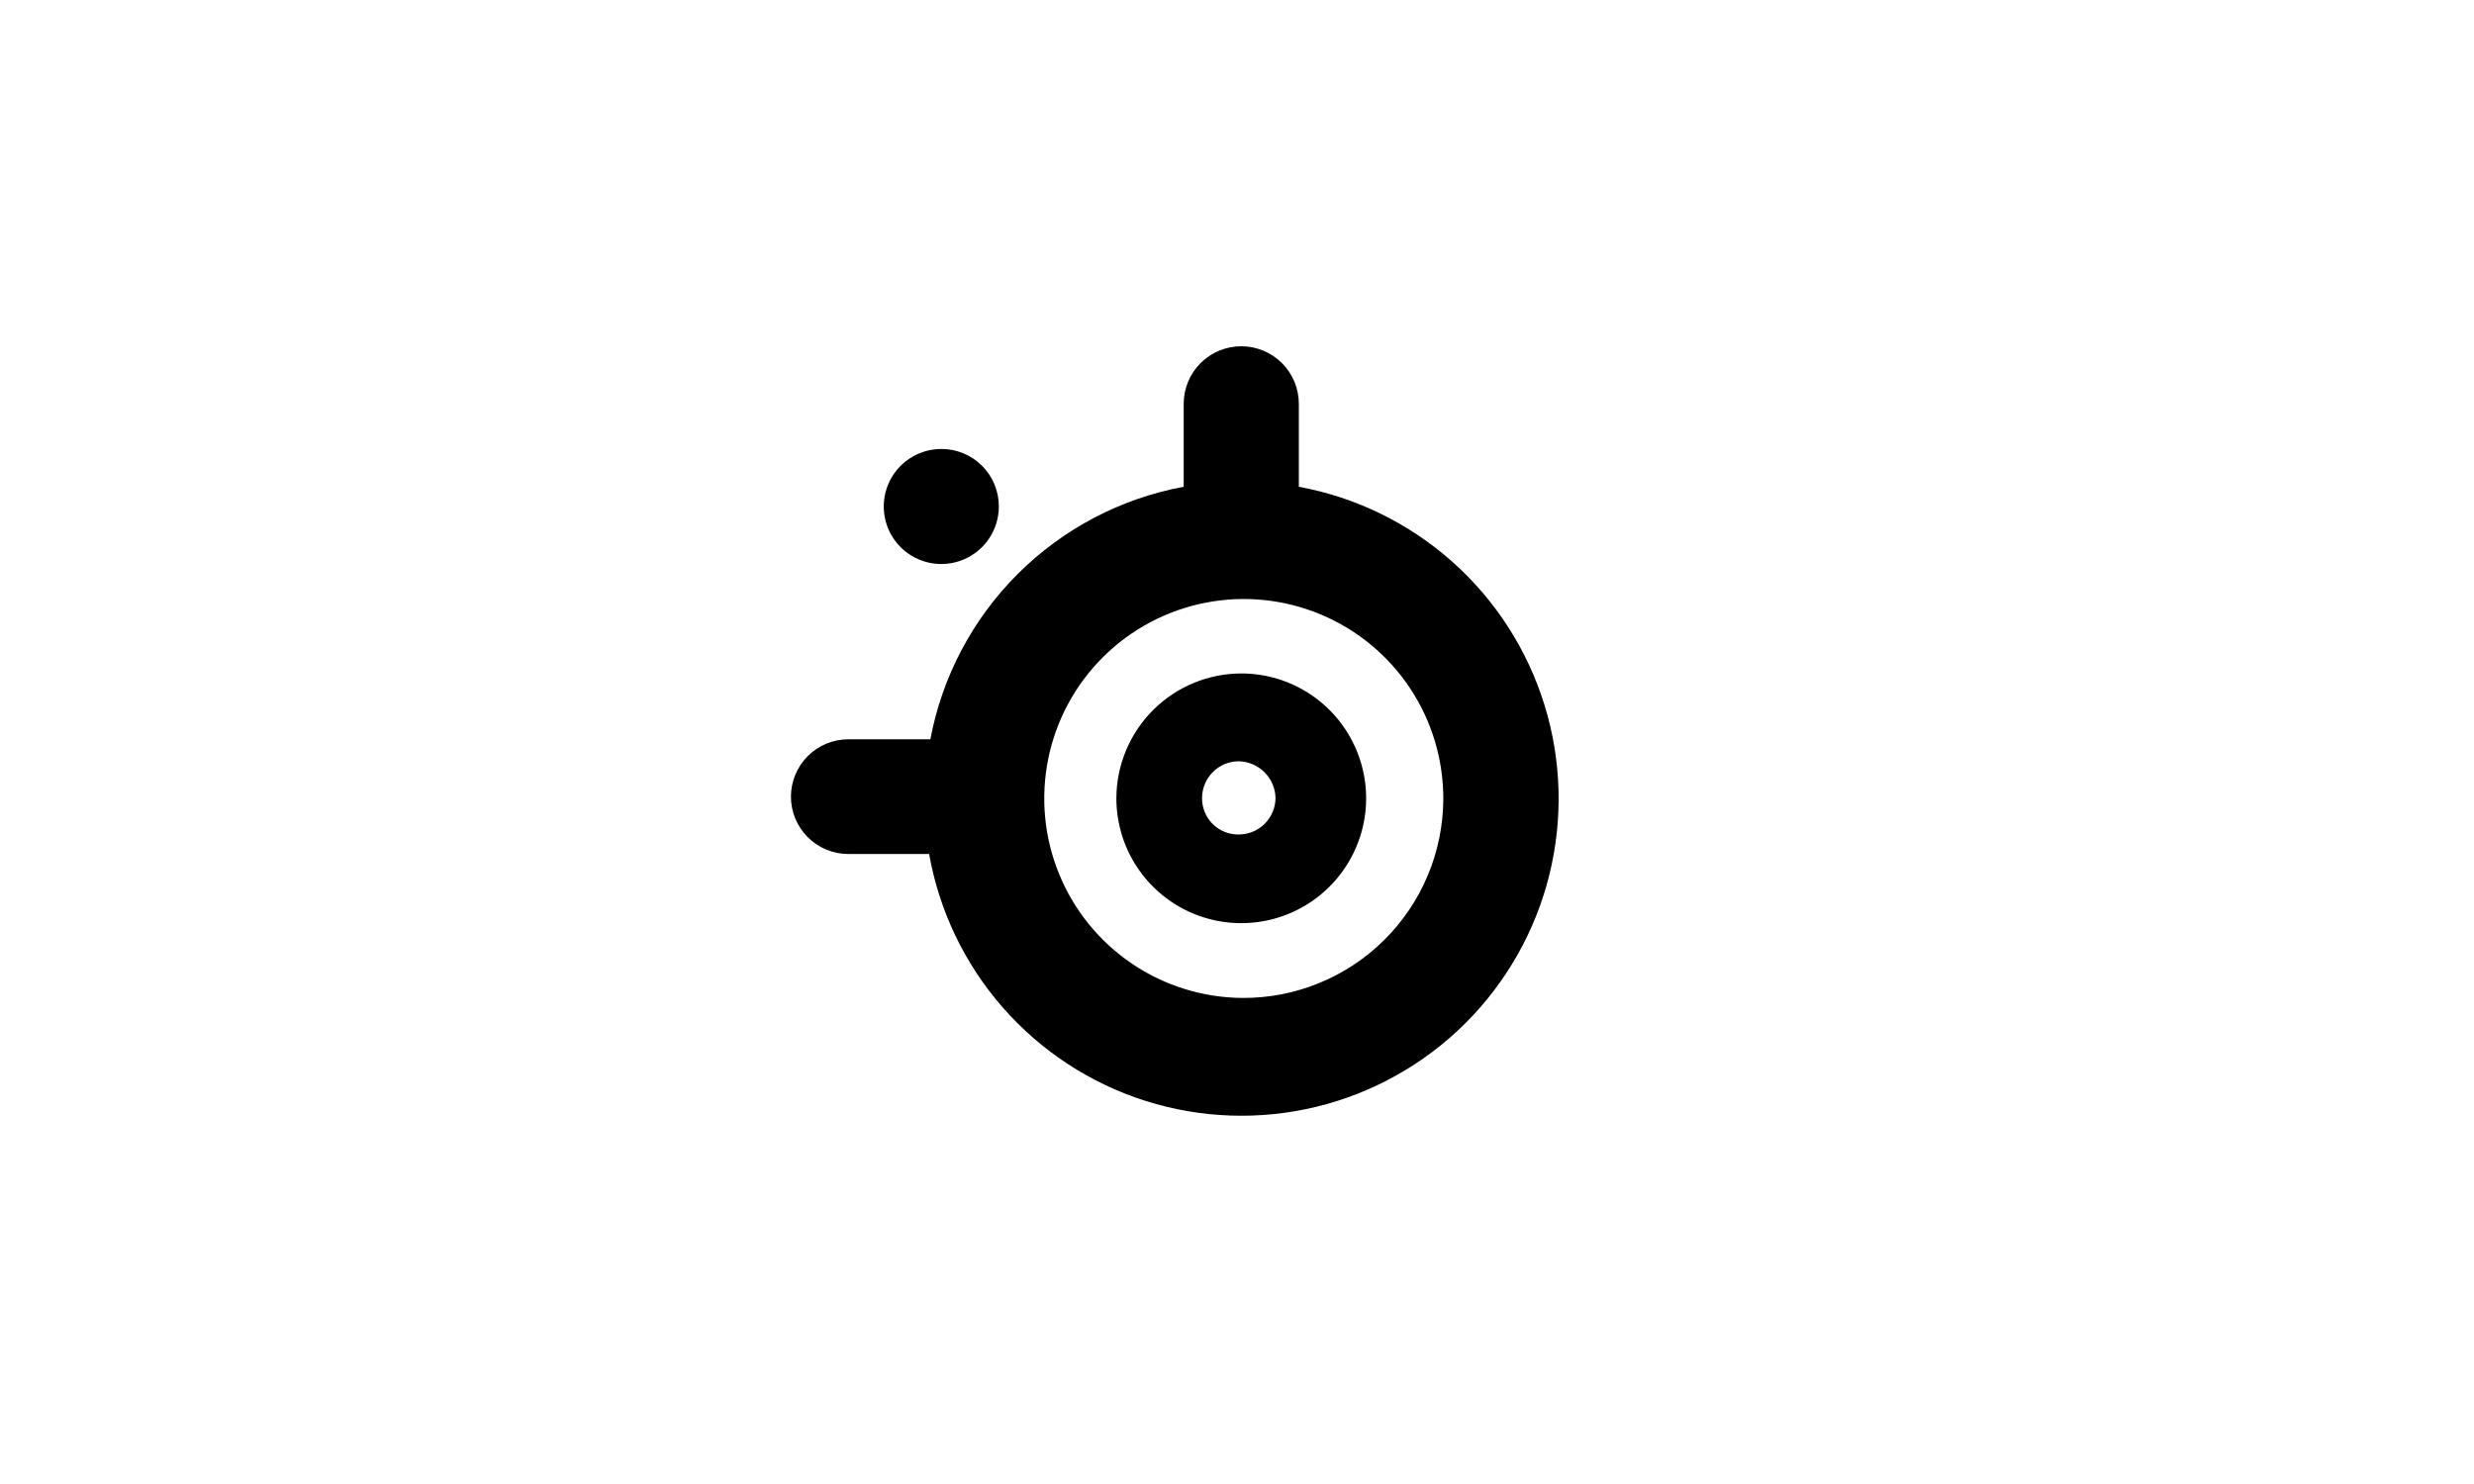 <svg width="200" height="120" viewBox="0 0 200 120" fill="none" xmlns="http://www.w3.org/2000/svg">
<path d="M104.999 39.362V32.654C104.999 31.42 104.509 30.236 103.636 29.363C102.762 28.49 101.578 28 100.345 28C99.11 28 97.926 28.49 97.053 29.363C96.181 30.236 95.69 31.42 95.69 32.654V39.362C90.615 40.302 85.942 42.755 82.287 46.4C78.632 50.044 76.165 54.71 75.211 59.782H68.579C67.349 59.782 66.169 60.271 65.3 61.141C64.43 62.01 63.941 63.19 63.941 64.42C63.941 65.65 64.43 66.829 65.3 67.699C66.169 68.569 67.349 69.057 68.579 69.057H75.112C75.929 73.667 77.993 77.965 81.08 81.486C84.166 85.006 88.158 87.614 92.621 89.026C97.085 90.439 101.85 90.603 106.4 89.5C110.95 88.398 115.111 86.07 118.433 82.77C121.753 79.47 124.108 75.324 125.24 70.781C126.372 66.239 126.239 61.472 124.855 57C123.471 52.528 120.889 48.519 117.389 45.41C113.888 42.301 109.603 40.209 104.999 39.362ZM100.445 80.696C97.258 80.676 94.148 79.712 91.507 77.925C88.867 76.138 86.816 73.609 85.612 70.657C84.408 67.705 84.106 64.463 84.744 61.339C85.382 58.216 86.931 55.352 89.196 53.108C91.461 50.864 94.34 49.342 97.469 48.734C100.599 48.125 103.838 48.458 106.778 49.689C109.718 50.921 112.228 52.996 113.99 55.653C115.752 58.31 116.687 61.429 116.678 64.617C116.668 66.739 116.24 68.838 115.419 70.794C114.598 72.751 113.399 74.526 111.892 76.019C110.385 77.512 108.599 78.694 106.634 79.496C104.671 80.299 102.568 80.707 100.445 80.696Z" fill="black"/>
<path d="M90.248 64.519C90.242 66.517 90.828 68.472 91.933 70.137C93.038 71.801 94.613 73.101 96.457 73.87C98.301 74.639 100.332 74.844 102.293 74.458C104.254 74.073 106.055 73.114 107.47 71.703C108.886 70.293 109.851 68.494 110.243 66.534C110.636 64.575 110.437 62.544 109.675 60.697C108.911 58.85 107.618 57.271 105.956 56.16C104.295 55.05 102.343 54.457 100.343 54.457C97.674 54.463 95.115 55.525 93.224 57.409C91.334 59.294 90.264 61.849 90.248 64.519ZM97.176 64.519C97.18 63.733 97.494 62.981 98.051 62.426C98.607 61.872 99.361 61.56 100.147 61.559C100.926 61.577 101.67 61.895 102.222 62.445C102.774 62.996 103.094 63.739 103.114 64.519C103.11 65.304 102.796 66.055 102.24 66.61C101.685 67.164 100.931 67.476 100.147 67.478C99.755 67.485 99.367 67.414 99.003 67.268C98.641 67.122 98.31 66.905 98.033 66.629C97.756 66.353 97.538 66.023 97.39 65.661C97.242 65.298 97.17 64.91 97.176 64.519Z" fill="black"/>
<path d="M80.746 40.939C80.75 41.86 80.48 42.761 79.971 43.528C79.462 44.295 78.736 44.894 77.887 45.249C77.037 45.603 76.101 45.698 75.198 45.52C74.294 45.343 73.464 44.901 72.812 44.251C72.159 43.602 71.715 42.773 71.534 41.87C71.353 40.967 71.444 40.031 71.796 39.18C72.147 38.329 72.744 37.602 73.509 37.09C74.274 36.578 75.174 36.305 76.095 36.305C76.705 36.303 77.309 36.421 77.873 36.653C78.437 36.885 78.95 37.226 79.382 37.657C79.814 38.087 80.157 38.599 80.391 39.162C80.625 39.725 80.746 40.329 80.746 40.939Z" fill="black"/>
</svg>
